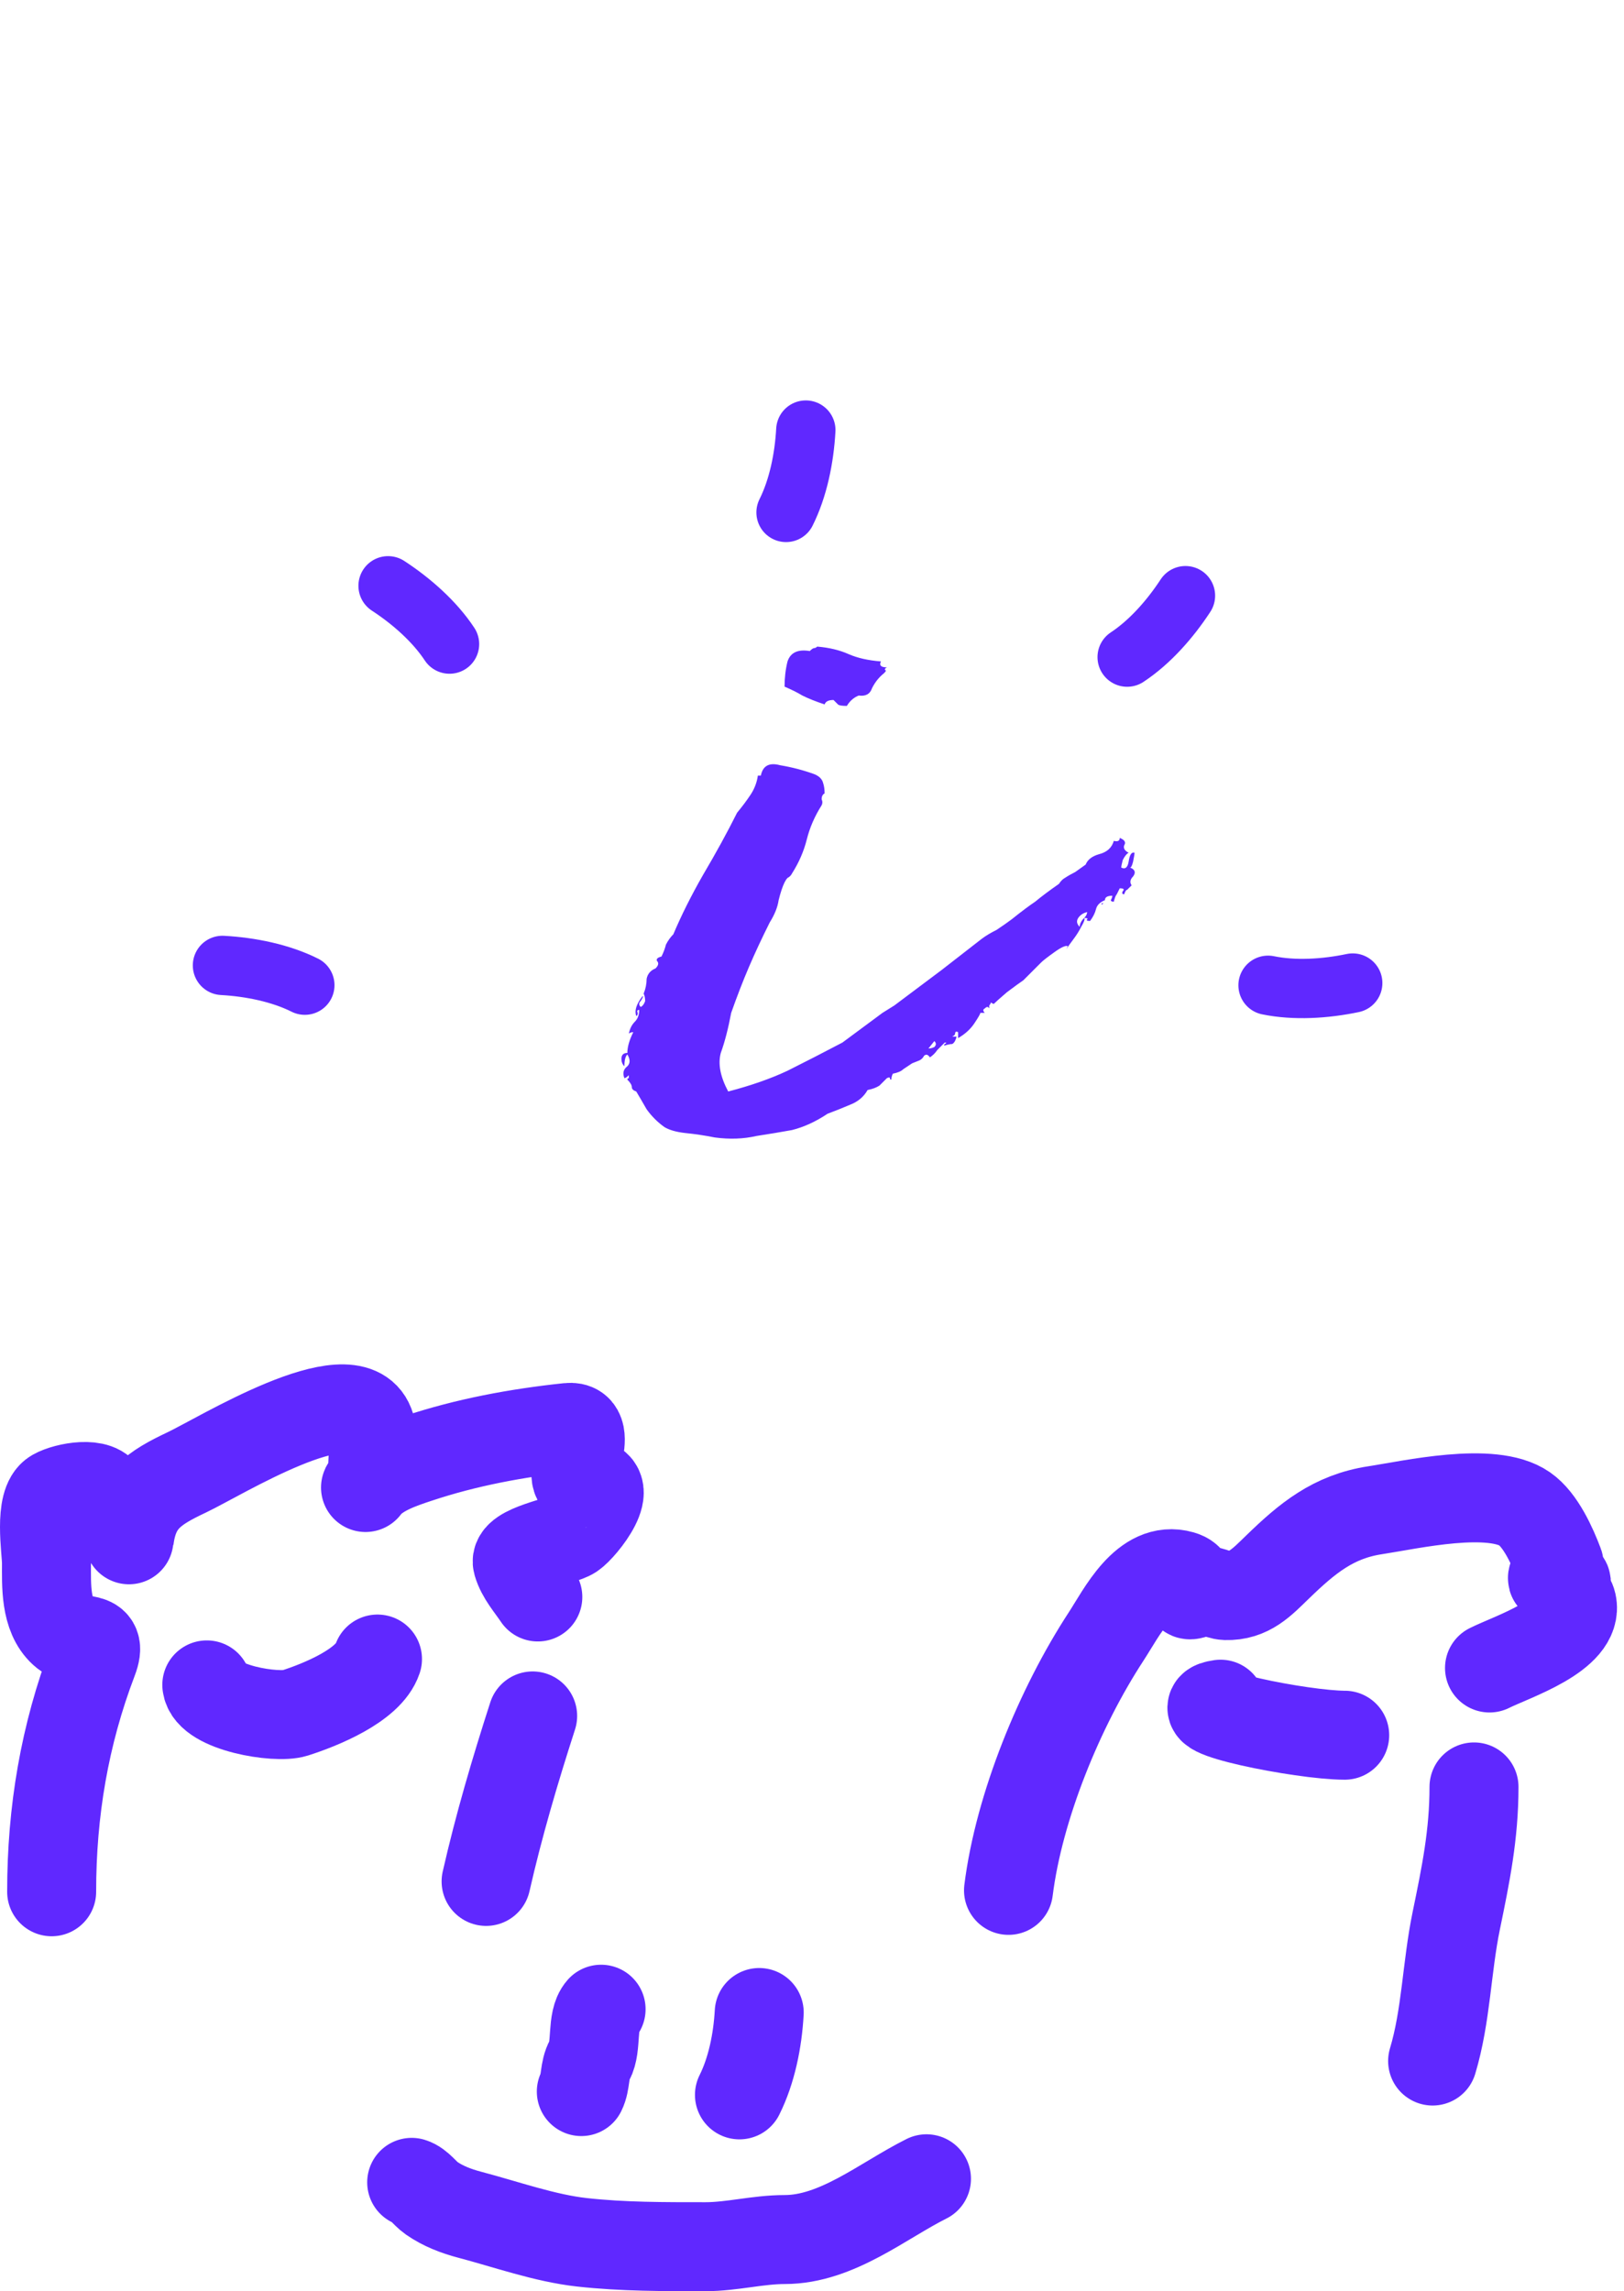 <svg width="219" height="309" viewBox="0 0 219 309" fill="none" xmlns="http://www.w3.org/2000/svg">
<path d="M81.058 270.964C79.727 272.462 80.532 275.998 79.503 277.85C78.758 279.191 79.03 280.795 78.392 282.071" stroke="#6028FF" stroke-width="12" stroke-linecap="round"/>
<path d="M102.382 271.408C102.171 275.219 101.346 279.256 99.717 282.515" stroke="#6028FF" stroke-width="12" stroke-linecap="round"/>
<path d="M108.666 58C108.454 61.81 107.63 65.847 106 69.107" stroke="#6028FF" stroke-width="8" stroke-linecap="round"/>
<path d="M30 130.196C33.81 130.408 37.847 131.232 41.107 132.862" stroke="#6028FF" stroke-width="8" stroke-linecap="round"/>
<path d="M159.862 80.333C157.773 83.527 155.041 86.611 152 88.619" stroke="#6028FF" stroke-width="8" stroke-linecap="round"/>
<path d="M52.333 79C55.527 81.088 58.611 83.821 60.619 86.862" stroke="#6028FF" stroke-width="8" stroke-linecap="round"/>
<path d="M182.418 132.575C178.683 133.356 174.57 133.605 171 132.875" stroke="#6028FF" stroke-width="8" stroke-linecap="round"/>
<path d="M55.517 294.313C56.51 294.611 57.324 295.84 58.169 296.429C59.735 297.52 61.504 298.196 63.337 298.679C68.217 299.963 73.491 301.851 78.496 302.401C84.033 303.01 89.568 302.991 95.128 302.991C98.715 302.991 102.193 302.026 105.814 302.026C112.859 302.026 119.041 296.779 124.937 293.831" stroke="#6028FF" stroke-width="12" stroke-linecap="round"/>
<path d="M136 254.936C137.41 243.653 142.905 230.27 149.174 220.683C151.246 217.514 154.363 211.011 159.326 212.429C162.24 213.262 158.33 216.183 161.806 214.638C162.916 214.144 164.143 215.147 165.293 215.18C168.456 215.273 170.157 213.388 172.307 211.306C176.273 207.464 179.791 204.534 185.442 203.672C190.281 202.934 201.176 200.422 205.591 203.479C207.748 204.972 209.344 208.526 210.241 210.918C210.476 211.546 209.098 212.643 209.388 212.933C209.828 213.372 211.597 212.648 211.171 213.785C210.8 214.774 211.758 215.205 211.985 216.227C212.944 220.544 203.929 223.412 200.864 224.945" stroke="#6028FF" stroke-width="12" stroke-linecap="round"/>
<path d="M164.596 229.827C158.902 230.641 175.584 234.012 181.335 234.012" stroke="#6028FF" stroke-width="12" stroke-linecap="round"/>
<path d="M198.772 240.986C198.772 247.432 197.66 252.814 196.369 259.082C195.082 265.332 195.023 271.849 193.192 277.952" stroke="#6028FF" stroke-width="12" stroke-linecap="round"/>
<path d="M6.965 255.124C6.965 244.326 8.695 234 12.545 223.894C14.006 220.057 10.614 222.004 8.515 220.096C6.071 217.875 6.268 213.725 6.268 210.797C6.268 209.063 5.192 202.654 7.352 201.42C8.896 200.538 13.474 199.682 14.095 201.73C14.515 203.116 17.417 207.778 17.427 207.697C18.058 202.331 20.788 200.65 25.215 198.553C29.598 196.477 47.323 185.489 49.859 192.082C50.625 194.073 50.256 196.768 50.208 198.863C50.193 199.504 48.932 201.08 49.316 200.567C50.862 198.506 54.009 197.466 56.33 196.693C62.898 194.503 69.757 193.237 76.634 192.508C80.633 192.084 75.562 200.205 78.803 200.025C83.566 199.76 78.544 206.023 77.137 206.961C75.786 207.861 69.234 208.902 69.775 210.797C70.261 212.496 71.562 213.922 72.526 215.369" stroke="#6028FF" stroke-width="12" stroke-linecap="round"/>
<path d="M71.829 231.411C69.45 238.785 67.268 246.178 65.552 253.729" stroke="#6028FF" stroke-width="12" stroke-linecap="round"/>
<path d="M27.889 227.226C28.231 230.303 37.26 231.814 39.746 231.023C43.132 229.946 49.716 227.307 50.905 223.739" stroke="#6028FF" stroke-width="12" stroke-linecap="round"/>
<path d="M86.4 135.8C86.667 135.667 86.867 135.4 87 135C87 134.6 86.933 134.267 86.8 134C87.067 133.333 87.2 132.667 87.2 132C87.333 131.333 87.733 130.867 88.4 130.6C88.8 130.2 88.867 129.867 88.6 129.6C88.467 129.333 88.667 129.133 89.2 129C89.467 128.467 89.667 127.933 89.8 127.4C90.067 126.867 90.4 126.4 90.8 126C91.867 123.467 93.2 120.8 94.8 118C96.533 115.067 98.067 112.267 99.4 109.6C100.067 108.8 100.667 108 101.2 107.2C101.733 106.4 102.067 105.533 102.2 104.6H102.6C102.867 103.267 103.733 102.8 105.2 103.2C106.8 103.467 108.333 103.867 109.8 104.4C110.467 104.667 110.867 105.067 111 105.6C111.133 106 111.2 106.467 111.2 107C110.933 107.133 110.8 107.4 110.8 107.8C110.933 108.067 110.933 108.333 110.8 108.6C109.867 110.067 109.2 111.6 108.8 113.2C108.4 114.8 107.733 116.333 106.8 117.8C106.667 118.067 106.467 118.267 106.2 118.4C106.067 118.533 105.933 118.733 105.8 119C105.533 119.533 105.267 120.333 105 121.4C104.867 122.333 104.467 123.333 103.8 124.4C102.733 126.533 101.8 128.533 101 130.4C100.2 132.267 99.4 134.333 98.6 136.6C98.2 138.733 97.733 140.533 97.2 142C96.8 143.467 97.133 145.2 98.2 147.2C101.267 146.4 103.933 145.467 106.2 144.4C108.6 143.2 111.067 141.933 113.6 140.6L119 136.6L120.6 135.6L127 130.8L132.4 126.6C132.933 126.2 133.6 125.8 134.4 125.4C135.2 124.867 135.867 124.4 136.4 124C137.733 122.933 138.8 122.133 139.6 121.6C140.4 120.933 141.467 120.133 142.8 119.2C143.067 118.8 143.333 118.533 143.6 118.4C144 118.133 144.467 117.867 145 117.6L146.4 116.6C146.667 115.933 147.267 115.467 148.2 115.2C149.267 114.933 149.933 114.333 150.2 113.4C150.733 113.533 151 113.4 151 113C151.667 113.267 151.867 113.6 151.6 114C151.467 114.4 151.667 114.733 152.2 115C151.933 115.133 151.667 115.467 151.4 116C151.267 116.533 151.2 116.867 151.2 117C151.733 117.267 152.067 117 152.2 116.2C152.333 115.267 152.6 114.867 153 115C153 115.133 152.933 115.533 152.8 116.2C152.667 116.733 152.533 117 152.4 117C153.067 117.267 153.2 117.667 152.8 118.2C152.4 118.6 152.333 119 152.6 119.4C152.333 119.667 152.133 119.867 152 120C151.867 120 151.733 120.2 151.6 120.6C151.333 120.6 151.267 120.467 151.4 120.2C151.667 119.933 151.533 119.8 151 119.8C150.867 120.067 150.733 120.333 150.6 120.6C150.467 120.733 150.333 121.067 150.2 121.6C149.933 121.6 149.8 121.533 149.8 121.4C149.933 121.133 150 120.933 150 120.8C149.333 120.8 149 121 149 121.4C148.333 121.667 147.933 122.067 147.8 122.6C147.667 123.133 147.4 123.667 147 124.2C146.6 124.2 146.467 124.133 146.6 124C146.733 123.867 146.6 123.8 146.2 123.8C146.333 123.933 146.2 124.333 145.8 125C145.533 125.533 145.2 126.067 144.8 126.6C144.4 127.133 144.067 127.6 143.8 128C143.667 128.267 143.733 128.133 144 127.6C143.733 127.467 143.133 127.733 142.2 128.4C141.267 129.067 140.667 129.533 140.4 129.8L138 132.2C137.6 132.467 136.867 133 135.8 133.8C134.867 134.6 134.267 135.133 134 135.4C134 135.4 133.867 135.333 133.6 135.2C133.6 135.333 133.533 135.467 133.4 135.6C133.4 135.6 133.4 135.733 133.4 136C133.267 135.733 133.067 135.733 132.8 136C132.533 136.133 132.533 136.333 132.8 136.6H132.2C132.2 136.733 131.933 137.2 131.4 138C130.867 138.8 130.133 139.467 129.2 140V139.2C128.933 139.067 128.8 139.133 128.8 139.4C128.8 139.533 128.667 139.667 128.4 139.8H129C128.867 140.333 128.667 140.667 128.4 140.8C128.133 140.8 127.8 140.867 127.4 141C127.267 141 127.267 140.933 127.4 140.8C127.667 140.667 127.667 140.6 127.4 140.6C127.133 140.867 126.8 141.2 126.4 141.6C126.133 142 125.8 142.333 125.4 142.6C125.133 142.2 124.867 142.133 124.6 142.4C124.467 142.667 124.267 142.867 124 143C124 143 123.667 143.133 123 143.4C122.6 143.667 122.2 143.933 121.8 144.2C121.533 144.467 121.067 144.667 120.4 144.8C120.267 145.067 120.2 145.333 120.2 145.6C120.067 145.6 120 145.533 120 145.4C120 145.267 119.867 145.267 119.6 145.4C119.333 145.667 119 146 118.6 146.4C118.2 146.667 117.667 146.867 117 147C116.467 147.933 115.667 148.6 114.6 149C113.667 149.4 112.667 149.8 111.6 150.2C110 151.267 108.4 152 106.8 152.4C105.333 152.667 103.733 152.933 102 153.2C100.267 153.6 98.4 153.667 96.4 153.4C95.067 153.133 93.733 152.933 92.4 152.8C91.2 152.667 90.267 152.4 89.6 152C88.667 151.333 87.867 150.533 87.2 149.6C86.667 148.667 86.2 147.867 85.8 147.2C85.4 147.067 85.2 146.867 85.2 146.6C85.2 146.333 85 146 84.6 145.6C84.6 145.467 84.667 145.4 84.8 145.4C84.8 145.4 84.8 145.267 84.8 145C84.533 145.267 84.333 145.4 84.2 145.4C83.933 144.733 84.067 144.2 84.6 143.8C85 143.4 85 142.867 84.6 142.2C84.333 142.467 84.2 143 84.2 143.8C83.933 143.533 83.8 143.2 83.8 142.8C83.8 142.267 84.067 142 84.6 142C84.6 141.2 84.867 140.267 85.4 139.2C85.133 139.2 84.933 139.267 84.8 139.4C84.933 138.733 85.2 138.2 85.6 137.8C86 137.4 86.2 136.867 86.2 136.2C85.933 136.2 85.867 136.333 86 136.6C86 136.867 85.933 137 85.8 137C85.533 136.333 85.8 135.467 86.6 134.4C86.733 134.4 86.8 134.267 86.8 134C86.8 134.267 86.667 134.6 86.4 135C86.133 135.267 86.133 135.533 86.4 135.8ZM119.6 90C119.333 90.133 119.267 90.267 119.4 90.4C119.533 90.4 119.467 90.533 119.2 90.8C118.533 91.333 118 92 117.6 92.8C117.333 93.6 116.733 93.933 115.8 93.8C115.133 94.067 114.6 94.533 114.2 95.2C113.533 95.2 113.133 95.133 113 95C112.867 94.867 112.667 94.667 112.4 94.4C111.733 94.4 111.333 94.6 111.2 95C110 94.6 109 94.2 108.2 93.8C107.533 93.4 106.733 93 105.8 92.6C105.8 91.4 105.933 90.267 106.2 89.2C106.6 88 107.6 87.533 109.2 87.8C109.467 87.533 109.667 87.4 109.8 87.4C109.933 87.4 110.067 87.333 110.2 87.2C111.8 87.333 113.2 87.667 114.4 88.2C115.6 88.733 117.067 89.067 118.8 89.2C118.533 89.733 118.8 90 119.6 90ZM146.6 123C146.067 123.133 145.667 123.4 145.4 123.8C145.133 124.2 145.2 124.6 145.6 125C145.6 124.6 145.8 124.2 146.2 123.8C146.467 123.533 146.6 123.267 146.6 123ZM125.2 141.4C125.467 141.4 125.733 141.333 126 141.2C126.267 140.933 126.267 140.667 126 140.4L125.2 141.4ZM148.6 122C148.467 121.867 148.533 121.8 148.8 121.8L148.6 122Z" fill="#6028FF"/>
</svg>

